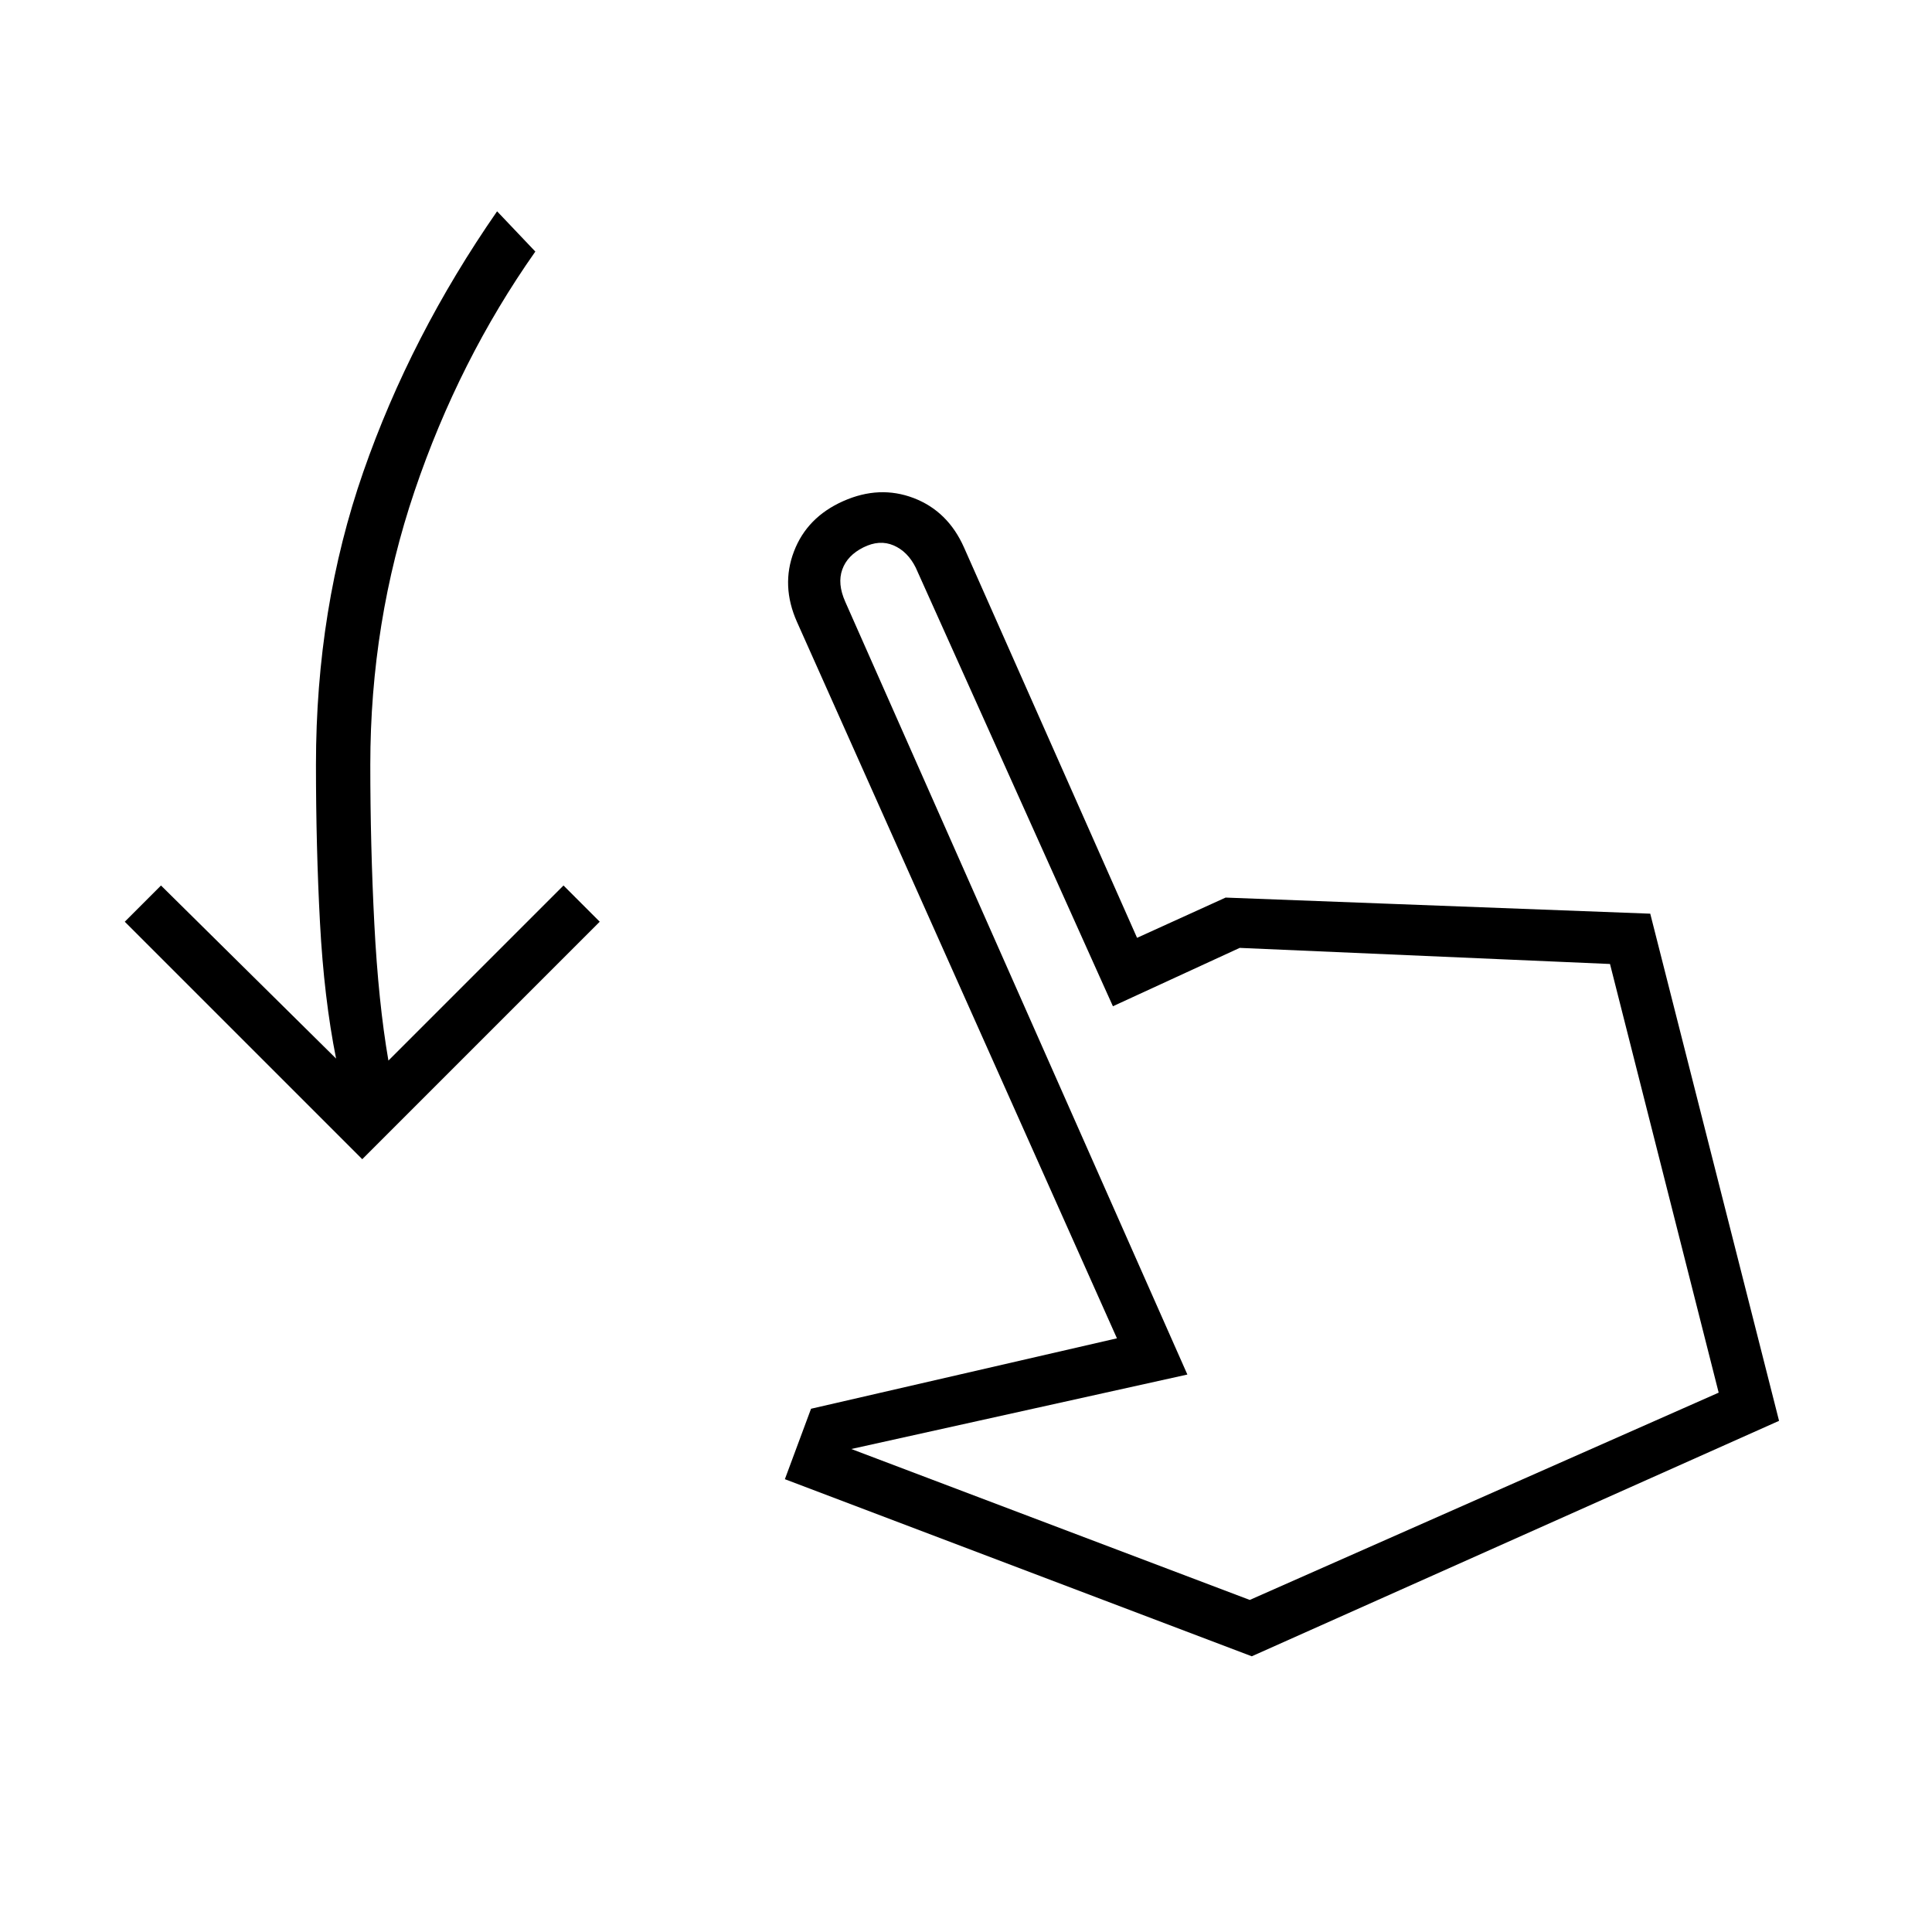 <svg xmlns="http://www.w3.org/2000/svg" height="24" width="24"><path d="m4.5 14.4-2.95-2.95L2 11l2.175 2.15q-.15-.75-.2-1.688-.05-.937-.05-1.962 0-1.95.588-3.638.587-1.687 1.662-3.237l.475.5Q5.7 4.475 5.15 6.1T4.6 9.5q0 1 .05 1.975.05.975.175 1.7L7 11l.45.45Zm11.05 6.175-5.8-2.2.325-.875 3.8-.875-3.975-8.9q-.2-.45-.037-.875.162-.425.612-.625.45-.2.875-.038.425.163.625.613l2.15 4.85 1.1-.5 5.275.2 1.6 6.3Zm-.025-.7L21.35 17.3 20 11.975l-4.6-.2-1.575.725-2.45-5.45q-.1-.2-.275-.275-.175-.075-.375.025t-.262.275q-.063.175.037.4l4.25 9.6-4.175.925Zm0 0Z"/></svg>